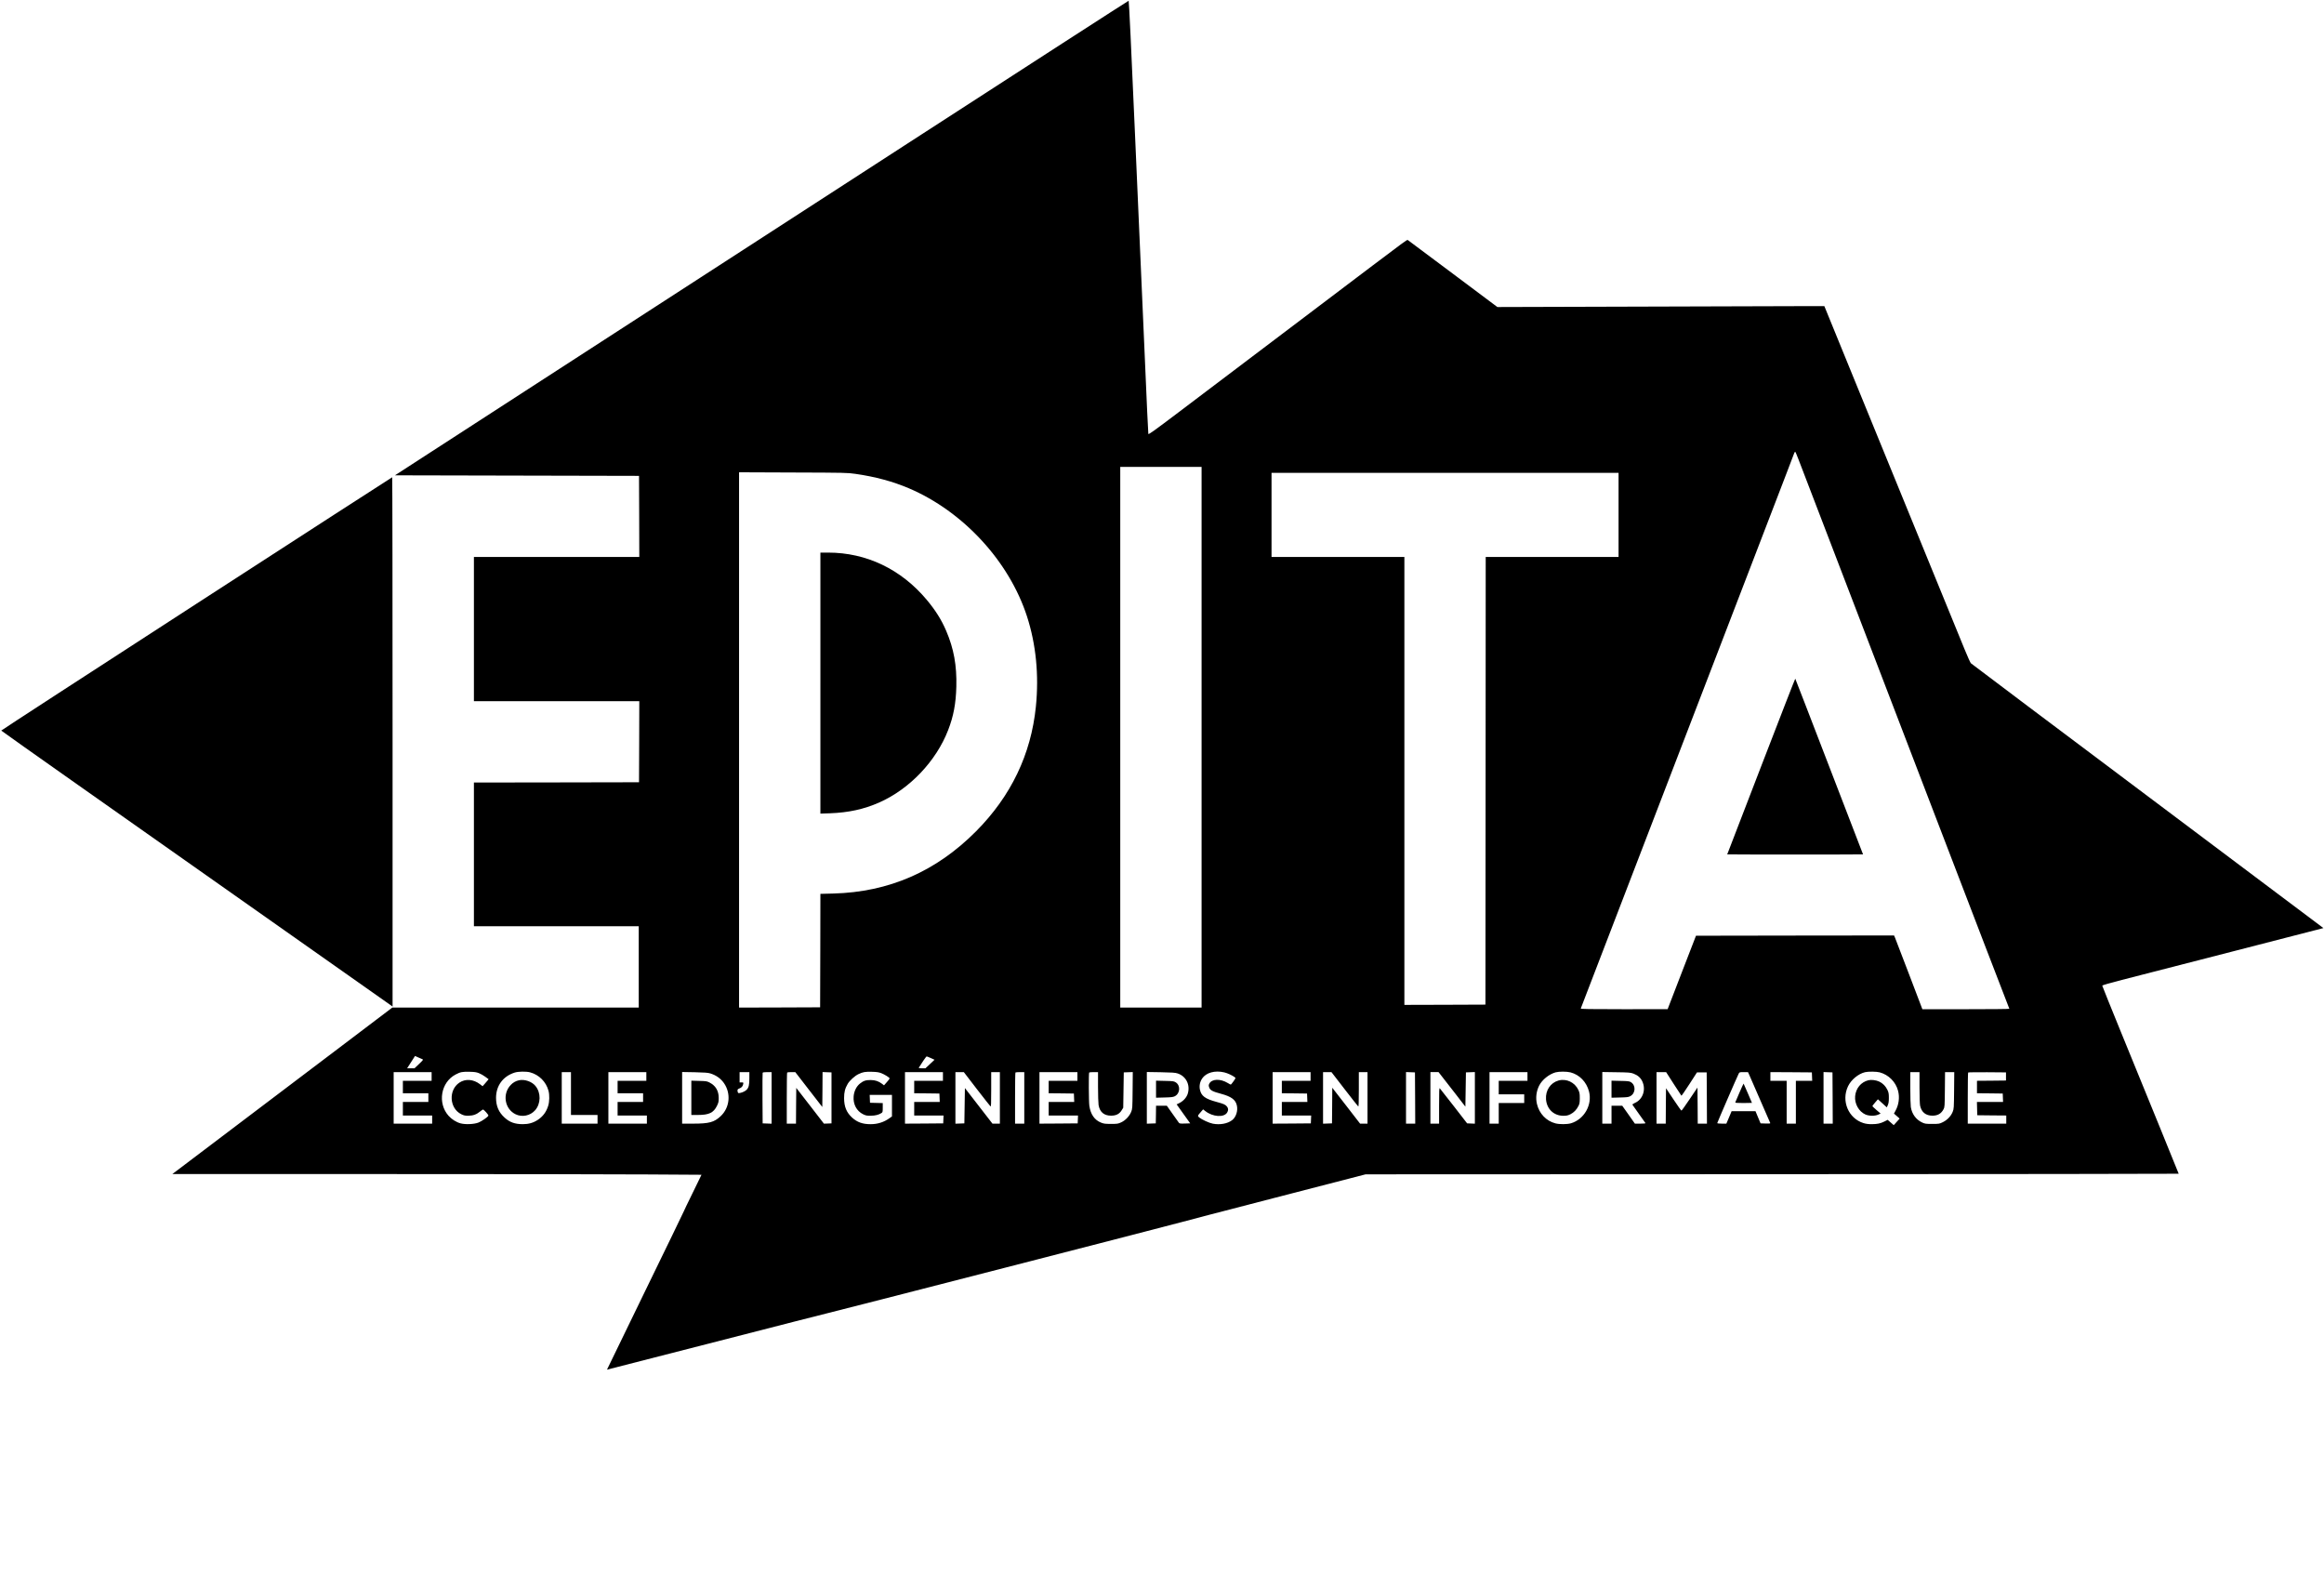 <?xml version="1.0" standalone="no"?>
<!DOCTYPE svg PUBLIC "-//W3C//DTD SVG 20010904//EN"
 "http://www.w3.org/TR/2001/REC-SVG-20010904/DTD/svg10.dtd">
<svg version="1.0" xmlns="http://www.w3.org/2000/svg"
 width="4286pt" height="2902pt" viewBox="0 0 4286 2902"
 preserveAspectRatio="xMidYMid meet">

<g transform="translate(0,2902) scale(0.1,-0.1)"
fill="#000000" stroke="none">
<path d="M16660 26324 c-2280 -1476 -5322 -3445 -6761 -4376 l-2615 -1693
2250 -5 2251 -5 3 -747 2 -748 -1525 0 -1525 0 0 -1330 0 -1330 1525 0 1525 0
-2 -747 -3 -748 -1522 -3 -1523 -2 0 -1325 0 -1325 1520 0 1520 0 0 -750 0
-750 -2272 0 -2273 0 -915 -693 c-503 -381 -1416 -1071 -2029 -1535 l-1113
-842 3898 0 c2145 0 4340 -3 4880 -7 l981 -6 -163 -335 c-90 -183 -164 -337
-164 -341 0 -4 -319 -662 -709 -1462 -389 -800 -708 -1455 -707 -1456 1 -1
910 232 2021 518 1111 286 2031 521 2045 523 37 5 6488 1664 6535 1681 22 8
794 209 1715 447 l1675 433 7498 3 c4123 1 7497 5 7497 8 0 3 -160 398 -356
877 -196 480 -513 1256 -705 1726 -192 470 -349 859 -349 866 0 7 141 48 363
105 199 51 1117 287 2039 524 l1677 432 -1167 876 c-4293 3221 -5319 3992
-5334 4007 -10 9 -63 126 -118 261 -109 265 -934 2284 -1948 4765 l-637 1560
-315 0 c-173 0 -1530 -4 -3015 -9 l-2700 -8 -820 614 c-451 338 -826 617 -833
622 -13 8 -60 -27 -652 -474 -140 -106 -880 -666 -1645 -1244 -764 -578 -1635
-1236 -1935 -1463 -442 -334 -546 -409 -552 -395 -3 9 -32 622 -63 1362 -31
740 -61 1426 -67 1525 -5 99 -58 1287 -116 2639 -67 1542 -111 2460 -117 2462
-5 1 -1875 -1206 -4155 -2682z m16509 -5777 c130 -342 1132 -2955 2486 -6482
277 -720 704 -1834 950 -2475 246 -641 449 -1168 452 -1172 2 -5 -358 -8 -800
-8 l-804 0 -243 638 c-134 350 -251 656 -261 680 l-18 42 -1827 -2 -1826 -3
-262 -677 -261 -677 -804 -1 c-639 0 -802 3 -798 13 12 30 3545 9218 3594
9347 30 80 118 307 194 505 76 198 143 372 148 388 6 15 14 27 18 27 5 0 32
-64 62 -143z m-11009 -5122 l0 -4985 -750 0 -750 0 0 4985 0 4985 750 0 750 0
0 -4985z m-6385 4857 c370 -53 691 -140 989 -267 1000 -427 1845 -1344 2175
-2358 167 -515 224 -1084 165 -1667 -89 -879 -458 -1650 -1104 -2300 -737
-741 -1606 -1120 -2632 -1147 l-238 -6 -2 -1046 -3 -1046 -747 -3 -748 -2 0
4935 0 4936 998 -4 c956 -3 1003 -4 1147 -25z m14075 -757 l0 -775 -1225 0
-1225 0 -2 -4127 -3 -4128 -747 -3 -748 -2 0 4130 0 4130 -1225 0 -1225 0 0
775 0 775 3200 0 3200 0 0 -775z m-22062 -10036 c22 -9 19 -13 -60 -89 l-83
-79 -68 -1 -69 0 21 33 c12 17 45 69 73 114 l52 81 55 -25 c31 -14 66 -29 79
-34z m9379 20 l68 -31 -84 -79 -84 -79 -64 0 c-49 0 -62 3 -57 13 45 75 135
207 143 207 5 0 40 -14 78 -31z m-8335 -278 c32 -12 85 -42 118 -67 l61 -45
-20 -25 c-11 -14 -36 -43 -56 -65 l-35 -39 -47 36 c-122 94 -269 105 -381 30
-205 -138 -185 -475 36 -583 48 -23 69 -28 132 -27 86 1 148 23 216 79 23 19
46 35 51 35 18 0 106 -99 100 -113 -9 -25 -125 -105 -185 -128 -80 -31 -240
-38 -328 -14 -80 21 -165 76 -223 141 -206 234 -141 616 130 759 91 48 125 54
259 51 91 -2 127 -7 172 -25z m944 15 c165 -44 296 -175 340 -341 20 -75 18
-201 -6 -276 -35 -114 -97 -197 -194 -261 -83 -54 -168 -78 -275 -78 -146 1
-241 35 -335 121 -109 99 -157 211 -158 364 0 223 127 397 342 466 68 22 213
24 286 5z m6476 -15 c60 -23 150 -79 155 -96 1 -5 -21 -37 -51 -69 l-53 -60
-34 27 c-64 49 -128 70 -209 71 -91 1 -135 -13 -199 -64 -66 -52 -110 -140
-118 -237 -12 -145 55 -271 175 -330 50 -24 68 -28 142 -27 84 1 147 17 197
50 21 13 23 22 23 99 l0 84 -117 3 -118 3 -3 73 -3 72 206 0 205 0 0 -198 0
-199 -45 -32 c-103 -74 -219 -111 -350 -111 -147 0 -246 36 -341 122 -103 95
-146 200 -147 358 0 112 17 178 67 264 35 60 133 149 198 179 85 40 121 46
248 43 89 -2 128 -8 172 -25z m6327 14 c59 -14 150 -56 194 -90 18 -13 16 -17
-24 -74 -24 -34 -46 -61 -51 -61 -4 0 -29 13 -55 29 -138 84 -297 78 -342 -14
-12 -25 -12 -35 0 -69 18 -51 61 -74 219 -116 186 -50 266 -108 290 -212 24
-99 -14 -218 -87 -274 -85 -65 -223 -90 -355 -65 -68 13 -205 76 -252 115 -33
28 -32 30 38 110 l34 39 40 -31 c136 -108 345 -123 403 -28 25 40 24 77 -2
110 -29 37 -61 51 -191 86 -213 57 -284 110 -309 228 -14 71 0 142 41 204 74
109 234 154 409 113z m6386 0 c166 -44 294 -176 340 -352 64 -246 -89 -515
-334 -587 -70 -20 -209 -21 -286 -1 -169 44 -298 180 -340 357 -27 114 -12
235 41 340 55 108 182 210 303 244 65 17 206 17 276 -1z m5700 1 c165 -44 297
-176 340 -341 31 -119 14 -255 -46 -364 l-30 -56 53 -46 52 -46 -54 -60 -55
-61 -56 49 -56 49 -59 -30 c-77 -38 -131 -49 -235 -50 -59 0 -108 6 -152 20
-278 86 -414 409 -285 679 57 120 191 231 315 260 59 14 212 12 268 -3z
m-26705 -76 l0 -80 -265 0 -265 0 0 -115 0 -115 235 0 235 0 0 -80 0 -80 -235
0 -235 0 0 -125 0 -125 270 0 270 0 0 -75 0 -75 -355 0 -355 0 0 475 0 475
350 0 350 0 0 -80z m2570 -315 l0 -395 245 0 245 0 0 -80 0 -80 -330 0 -330 0
0 475 0 475 85 0 85 0 0 -395z m1390 315 l0 -80 -265 0 -265 0 0 -115 0 -115
235 0 235 0 0 -80 0 -80 -235 0 -235 0 0 -125 0 -125 270 0 270 0 0 -75 0 -75
-355 0 -355 0 0 475 0 475 350 0 350 0 0 -80z m1180 56 c108 -34 191 -93 251
-178 134 -191 108 -455 -62 -612 -119 -111 -212 -136 -506 -136 l-203 0 0 476
0 476 233 -4 c182 -4 244 -9 287 -22z m720 -91 c0 -119 -11 -168 -48 -208 -23
-25 -78 -53 -123 -61 -32 -6 -37 -4 -43 16 -11 42 -6 54 28 66 42 15 64 40 72
80 6 31 6 32 -30 32 l-36 0 0 95 0 95 90 0 90 0 0 -115z m410 -360 l0 -476
-82 3 -83 3 -3 460 c-1 253 0 466 3 473 3 8 30 12 85 12 l80 0 0 -475z m686
153 l249 -321 3 322 2 322 83 -3 82 -3 0 -470 0 -470 -70 -3 -70 -2 -255 330
-255 329 -3 -329 -2 -330 -85 0 -85 0 0 468 c0 258 3 472 7 475 3 4 39 7 78 7
l72 0 249 -322z m2474 242 l0 -80 -265 0 -265 0 0 -115 0 -115 233 -2 232 -3
3 -77 3 -78 -236 0 -235 0 0 -125 0 -125 270 0 271 0 -3 -72 -3 -73 -352 -3
-353 -2 0 475 0 475 350 0 350 0 0 -80z m624 -231 c132 -170 246 -315 253
-321 11 -8 13 48 13 311 l0 321 80 0 80 0 0 -475 0 -475 -69 0 -68 0 -254 328
-254 328 -5 -326 -5 -325 -82 -3 -83 -3 0 476 0 475 78 0 77 0 239 -311z m876
-164 l0 -475 -85 0 -85 0 0 468 c0 258 3 472 7 475 3 4 42 7 85 7 l78 0 0
-475z m980 395 l0 -80 -265 0 -265 0 0 -115 0 -115 233 -2 232 -3 3 -77 3 -78
-236 0 -235 0 0 -125 0 -125 270 0 271 0 -3 -72 -3 -73 -352 -3 -353 -2 0 475
0 475 350 0 350 0 0 -80z m380 -192 c0 -150 5 -300 10 -333 21 -130 100 -198
230 -198 93 0 153 30 195 98 l30 48 5 326 5 326 83 3 83 3 -3 -338 c-3 -327
-4 -340 -26 -395 -33 -81 -106 -158 -184 -194 -59 -27 -71 -29 -188 -29 -108
0 -133 3 -185 24 -120 48 -192 153 -215 309 -11 75 -14 605 -3 615 3 4 42 7
85 7 l78 0 0 -272z m1467 248 c155 -50 236 -208 189 -370 -21 -71 -79 -137
-153 -175 l-53 -26 125 -175 125 -175 -97 -3 c-87 -3 -100 -1 -113 16 -8 11
-61 85 -118 166 l-103 146 -99 0 -100 0 -2 -162 -3 -163 -82 -3 -83 -3 0 476
0 477 258 -4 c206 -4 267 -8 309 -22z m2453 -56 l0 -80 -265 0 -265 0 0 -115
0 -115 233 -2 232 -3 3 -77 3 -78 -236 0 -235 0 0 -125 0 -125 270 0 271 0 -3
-72 -3 -73 -352 -3 -353 -2 0 475 0 475 350 0 350 0 0 -80z m625 -231 c132
-171 246 -315 253 -321 9 -8 12 55 12 311 l0 321 80 0 80 0 0 -475 0 -475 -68
0 -69 0 -256 331 -257 331 -2 -329 -3 -328 -82 -3 -83 -3 0 476 0 475 78 0 77
0 240 -311z m1303 -166 l2 -473 -85 0 -85 0 0 475 0 476 83 -3 82 -3 3 -472z
m489 404 c32 -40 144 -183 248 -318 l190 -246 5 316 5 316 83 3 82 3 0 -476 0
-476 -72 3 -71 3 -244 315 c-134 173 -251 322 -259 330 -12 12 -14 -28 -14
-318 l0 -332 -80 0 -80 0 0 475 0 475 75 0 75 0 57 -73z m1583 -7 l0 -80 -265
0 -265 0 0 -125 0 -125 235 0 235 0 0 -80 0 -80 -235 0 -235 0 0 -190 0 -190
-85 0 -85 0 0 475 0 475 350 0 350 0 0 -80z m1953 53 c79 -30 131 -74 162
-138 76 -155 14 -340 -136 -404 -33 -15 -47 -26 -42 -34 4 -7 57 -82 118 -167
61 -85 114 -161 119 -167 5 -10 -15 -13 -93 -13 l-100 0 -116 165 -117 165
-99 0 -99 0 0 -165 0 -165 -85 0 -85 0 0 476 0 476 258 -4 c232 -3 263 -6 315
-25z m742 -188 c76 -119 141 -217 144 -220 4 -2 70 94 147 213 l140 217 89 0
90 0 3 -472 2 -473 -85 0 -85 0 -2 333 -3 332 -143 -212 c-78 -117 -147 -213
-152 -213 -6 0 -72 93 -147 206 l-138 207 -3 -327 -2 -326 -85 0 -85 0 0 475
0 475 88 0 89 0 138 -215z m1398 158 c36 -82 378 -865 384 -881 4 -10 -15 -12
-86 -10 l-92 3 -47 112 -47 113 -220 0 -220 0 -48 -115 -49 -115 -84 0 c-51 0
-84 4 -84 10 0 11 368 858 396 913 14 26 17 27 93 27 l78 0 26 -57z m1155 -25
l3 -78 -151 0 -150 0 0 -395 0 -395 -85 0 -85 0 0 395 0 395 -150 0 -150 0 0
80 0 80 383 -2 382 -3 3 -77z m380 -395 l2 -473 -85 0 -85 0 0 475 0 476 83
-3 82 -3 3 -472z m1602 192 c0 -162 5 -305 11 -334 26 -120 104 -184 228 -184
97 0 161 37 204 118 21 38 22 54 25 363 l3 322 85 0 85 0 -3 -337 c-3 -325 -4
-340 -26 -395 -32 -80 -99 -150 -180 -190 -65 -32 -70 -33 -197 -33 -120 0
-134 2 -186 26 -113 53 -188 155 -209 284 -5 33 -10 192 -10 353 l0 292 85 0
85 0 0 -285z m1595 205 l0 -75 -267 -3 -268 -2 0 -115 0 -115 238 -2 237 -3 3
-77 3 -78 -241 0 -241 0 3 -122 3 -123 268 -3 267 -2 0 -75 0 -75 -355 0 -355
0 0 468 c0 258 3 472 7 475 4 4 162 6 352 5 l346 -3 0 -75z"/>
<path d="M32479 14887 l-625 -1622 622 -3 c343 -1 906 -1 1253 0 l630 3 -623
1617 c-342 890 -625 1620 -627 1623 -3 2 -286 -726 -630 -1618z"/>
<path d="M15130 16423 l0 -2406 178 6 c343 13 622 74 903 197 561 247 1053
762 1275 1337 99 255 143 489 151 800 10 392 -46 700 -187 1030 -88 205 -196
377 -357 570 -473 566 -1114 873 -1820 873 l-143 0 0 -2407z"/>
<path d="M9573 9100 c-59 -12 -112 -42 -154 -87 -158 -165 -112 -442 89 -540
120 -59 272 -28 361 74 107 121 110 322 6 448 -65 80 -199 127 -302 105z"/>
<path d="M28742 9095 c-148 -42 -241 -181 -230 -345 13 -180 143 -304 318
-305 62 0 85 5 132 28 63 31 115 84 150 156 19 38 23 62 23 141 0 82 -4 103
-26 151 -66 141 -222 215 -367 174z"/>
<path d="M34457 9100 c-136 -34 -230 -147 -244 -293 -13 -140 68 -284 189
-338 69 -30 174 -31 237 -3 l44 20 -74 63 c-41 35 -75 68 -77 72 -2 5 20 35
49 68 l52 60 82 -74 82 -75 19 42 c14 32 19 65 19 133 0 76 -4 99 -26 146 -33
70 -87 125 -153 155 -59 27 -145 37 -199 24z"/>
<path d="M12750 8776 l0 -316 123 0 c202 0 286 40 349 167 29 60 33 77 33 148
-1 131 -56 224 -169 283 -47 24 -62 27 -193 30 l-143 4 0 -316z"/>
<path d="M21320 8935 l0 -157 153 4 c125 3 159 7 191 22 101 50 112 200 18
258 -34 21 -51 23 -199 26 l-163 4 0 -157z"/>
<path d="M29720 8935 l0 -157 153 4 c131 3 158 6 192 24 101 53 107 202 11
260 -26 16 -56 20 -193 22 l-163 4 0 -157z"/>
<path d="M32080 8873 c-39 -92 -74 -174 -77 -180 -4 -10 30 -13 151 -13 86 0
156 2 156 3 0 5 -151 351 -154 355 -2 1 -36 -73 -76 -165z"/>
<path d="M3623 17887 c-1982 -1283 -3602 -2335 -3600 -2339 1 -4 641 -457
1422 -1007 2417 -1702 5686 -4004 5742 -4044 l53 -38 0 4880 c0 2685 -3 4881
-7 4880 -5 0 -1629 -1050 -3610 -2332z"/>
</g>
</svg>
